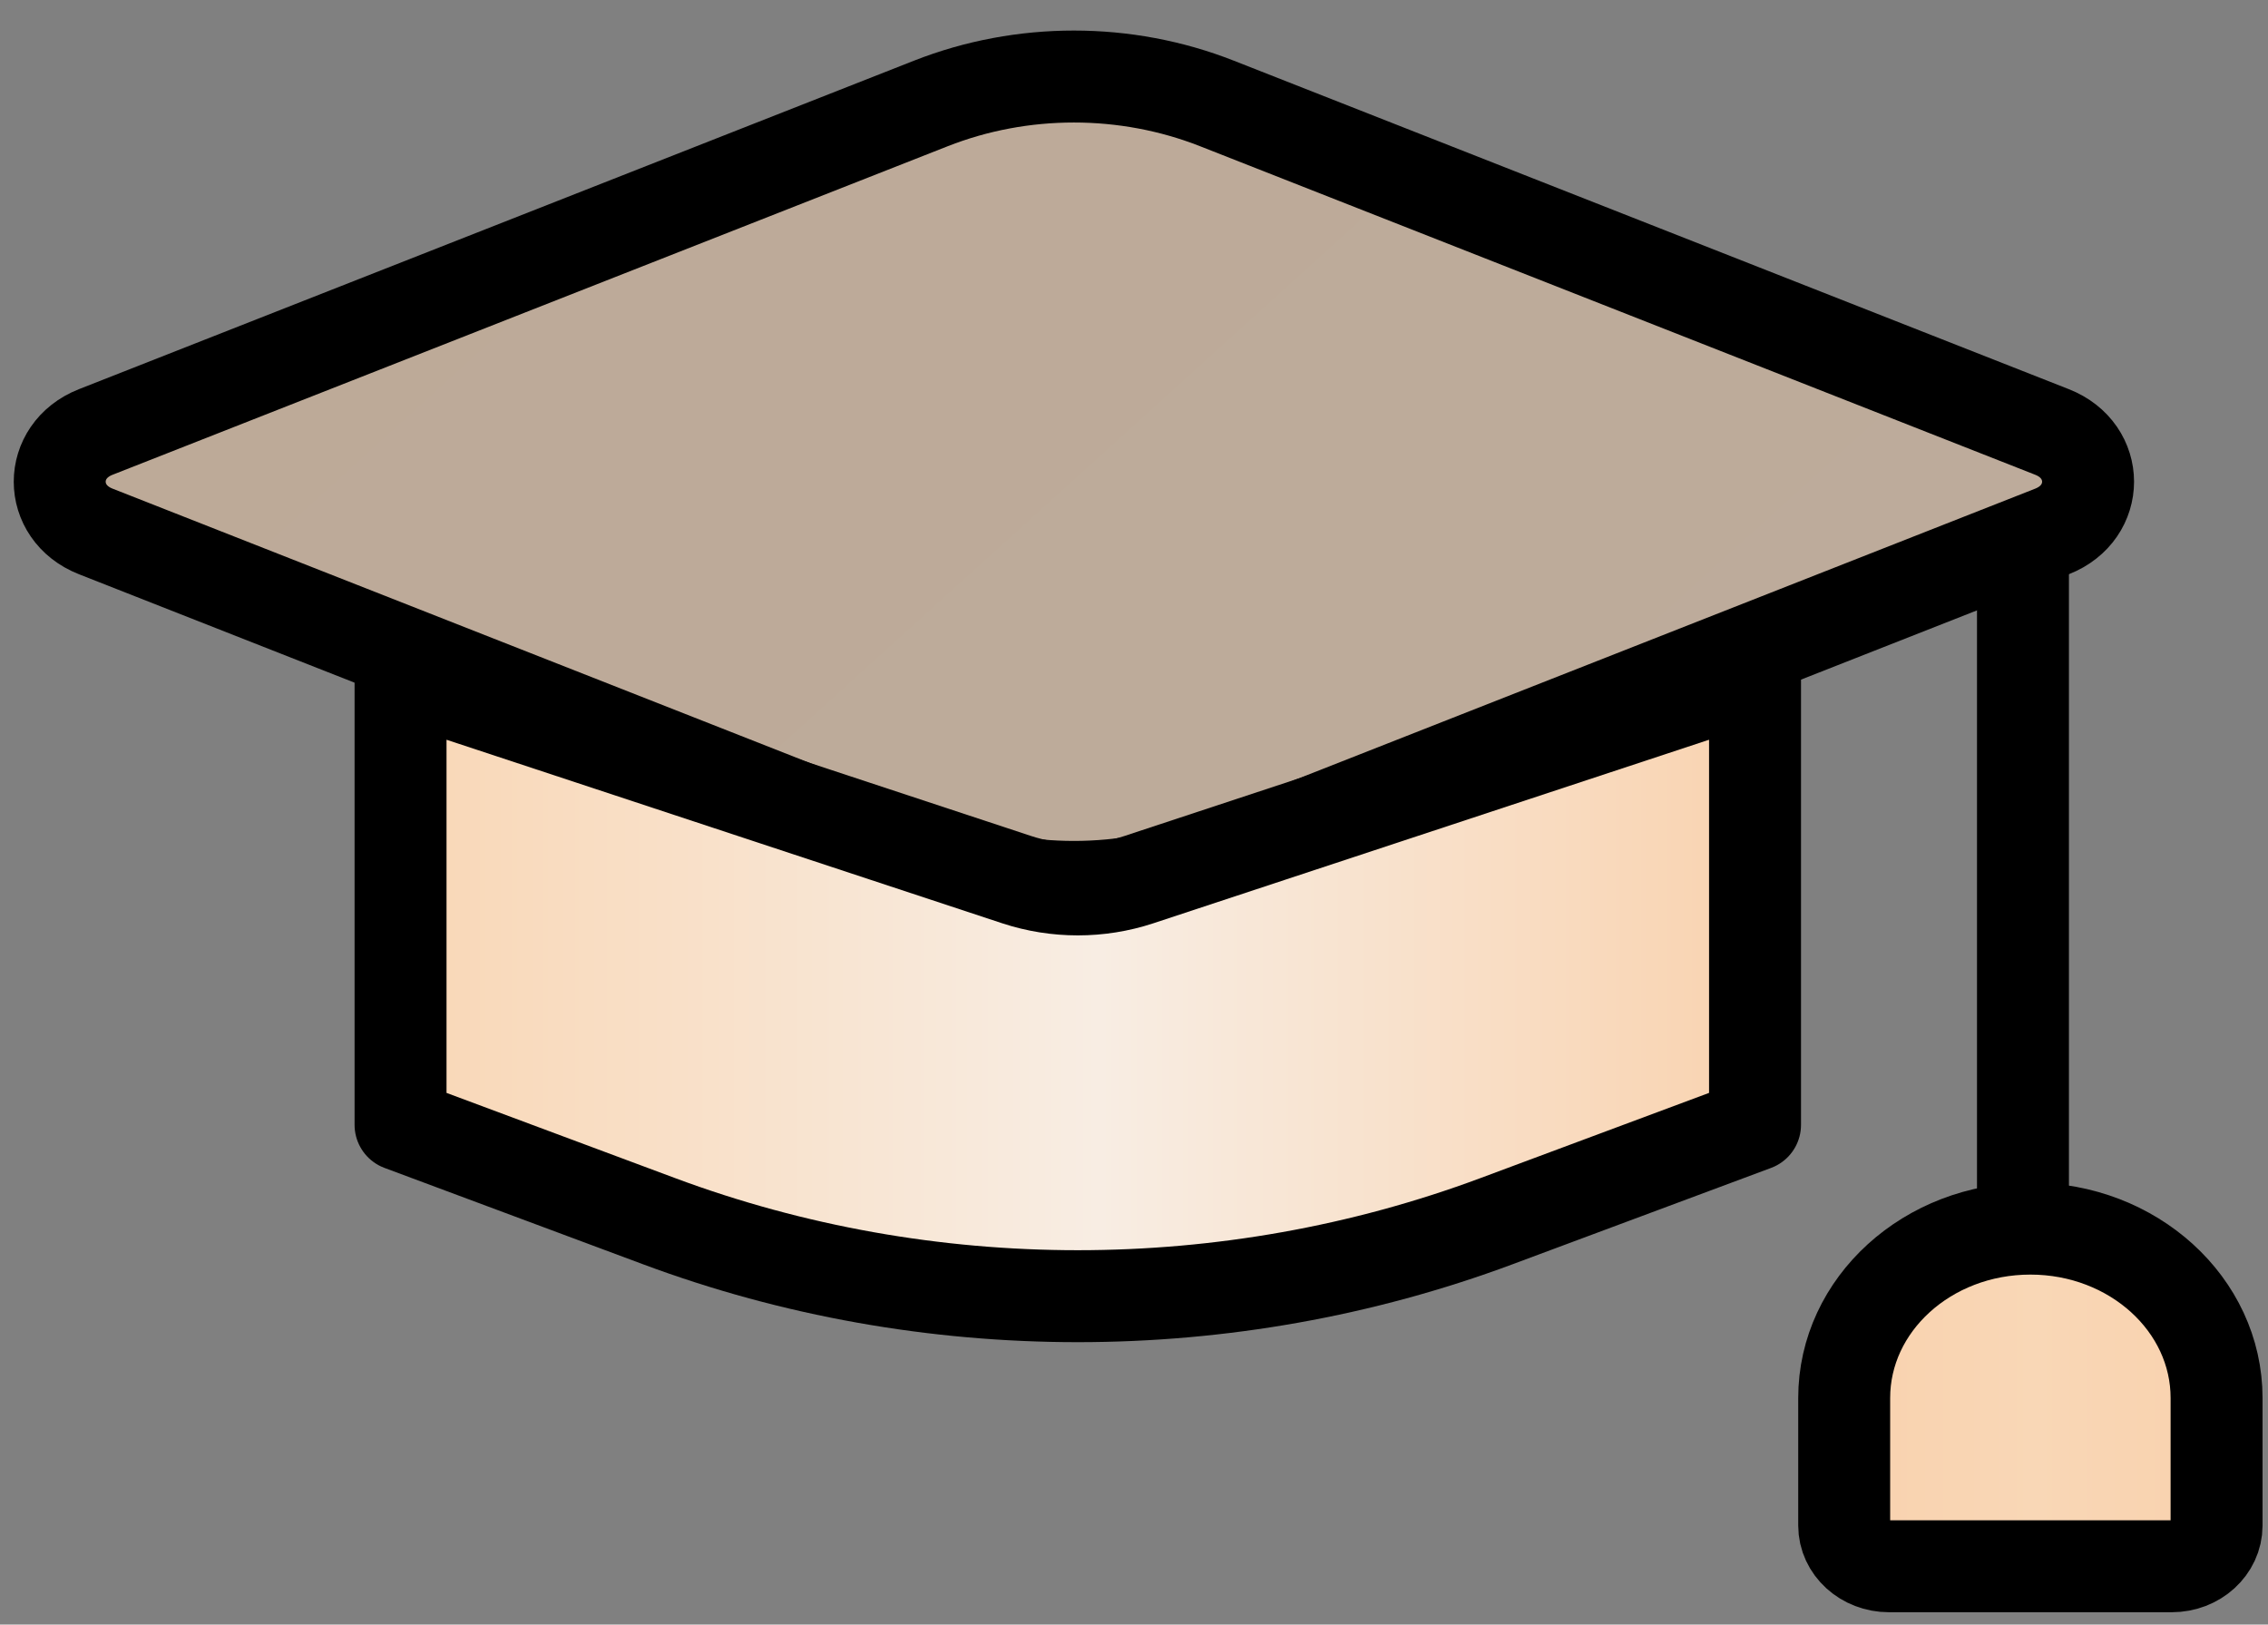 <svg width="74" height="53" viewBox="0 0 74 53" fill="none" xmlns="http://www.w3.org/2000/svg">
<rect x="0" y="0" width="74" height="53" fill="#808080" stroke="none"/>
<path d="M30.372 3.375C33.349 2.204 36.729 2.204 39.706 3.375L66.955 14.093C68.521 14.709 68.521 16.721 66.955 17.337L39.706 28.056C36.729 29.227 33.349 29.227 30.372 28.056L3.123 17.337C1.557 16.721 1.557 14.709 3.123 14.093L30.372 3.375Z" fill="url(#paint0_linear_237_1199)" fill-opacity="0.5" stroke="black" stroke-width="3" stroke-linejoin="round"/>
<path d="M13.069 36.696V22.058L33.171 28.697C34.46 29.122 35.872 29.122 37.16 28.697L57.263 22.058V36.696L48.826 39.84C40.072 43.102 30.259 43.102 21.505 39.84L13.069 36.696Z" fill="url(#paint1_linear_237_1199)" stroke="black" stroke-width="3" stroke-linecap="round" stroke-linejoin="round"/>
<path d="M66.005 18.54V48.449" stroke="black" stroke-width="3" stroke-linecap="round" stroke-linejoin="round"/>
<path d="M70.861 51.097C71.668 51.097 72.322 50.502 72.322 49.768V45.608C72.322 42.556 69.602 40.082 66.247 40.082C62.892 40.082 60.172 42.556 60.172 45.608V49.768C60.172 50.502 60.827 51.097 61.633 51.097H70.861Z" fill="url(#paint2_linear_237_1199)" stroke="black" stroke-width="3" stroke-linejoin="round"/>
<defs>
<linearGradient id="paint0_linear_237_1199" x1="53.051" y1="32.021" x2="20.571" y2="-3.842" gradientUnits="userSpaceOnUse">
<stop stop-color="#F9D3B0"/>
<stop offset="0" stop-color="#F9D7B6"/>
<stop offset="1" stop-color="#F9D3B0"/>
</linearGradient>
<linearGradient id="paint1_linear_237_1199" x1="57.249" y1="33.491" x2="13.055" y2="33.491" gradientUnits="userSpaceOnUse">
<stop stop-color="#F9D3B0"/>
<stop offset="0.484" stop-color="#F8EDE3"/>
<stop offset="1" stop-color="#F9D7B6"/>
</linearGradient>
<linearGradient id="paint2_linear_237_1199" x1="70.858" y1="45.589" x2="61.631" y2="45.589" gradientUnits="userSpaceOnUse">
<stop stop-color="#F9D3B0"/>
<stop offset="0.484" stop-color="#F9D7B6"/>
<stop offset="1" stop-color="#F9D3B0"/>
</linearGradient>
</defs>
</svg>
